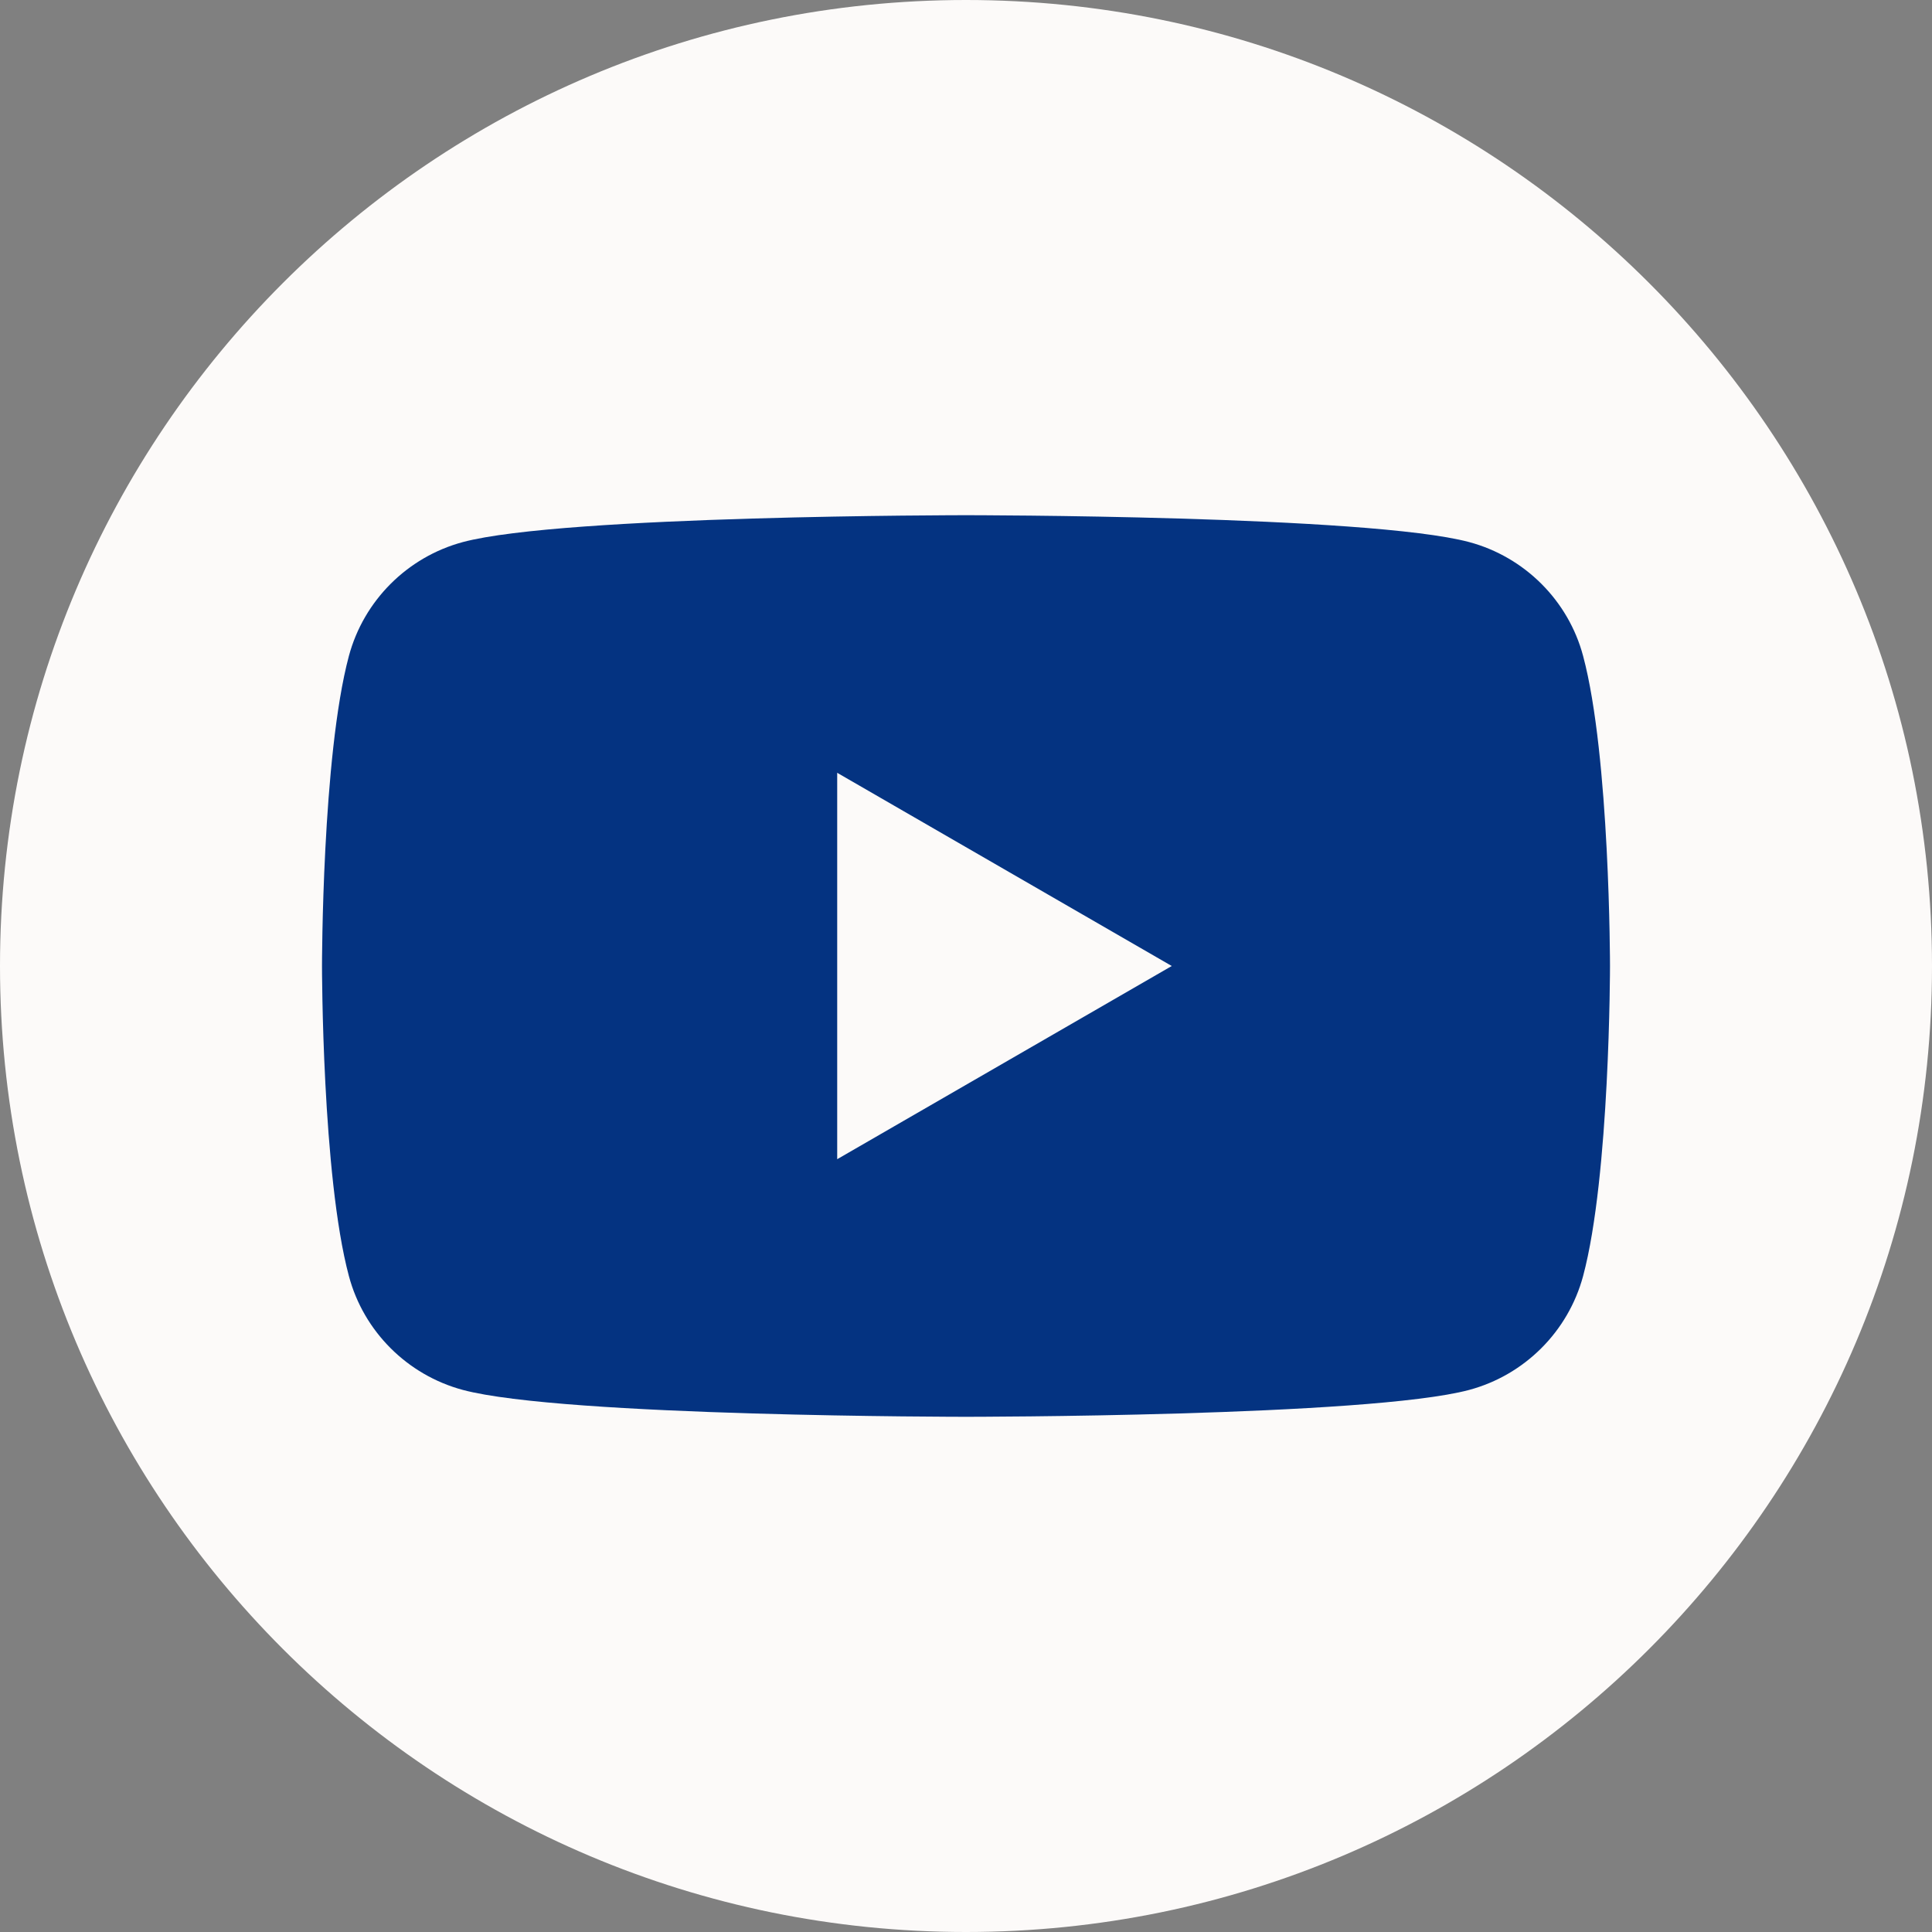 <svg width="24" height="24" viewBox="0 0 24 24" fill="none" xmlns="http://www.w3.org/2000/svg">
<rect x="0" y="0" width="24" height="24" fill="#808080" stroke="none"/>
<g clip-path="url(#clip0_582_314)">
<path d="M12 24C18.627 24 24 18.627 24 12C24 5.373 18.627 0 12 0C5.373 0 0 5.373 0 12C0 18.627 5.373 24 12 24Z" fill="#FCFAF9"/>
<path d="M19.666 8.149C19.483 7.461 18.94 6.919 18.251 6.734C17.003 6.4 12 6.4 12 6.4C12 6.4 6.997 6.4 5.749 6.734C5.061 6.919 4.519 7.46 4.334 8.149C4 9.397 4 12 4 12C4 12 4 14.603 4.334 15.851C4.517 16.539 5.06 17.081 5.749 17.266C6.997 17.6 12 17.6 12 17.6C12 17.6 17.003 17.6 18.251 17.266C18.939 17.081 19.481 16.54 19.666 15.851C20 14.603 20 12 20 12C20 12 20 9.397 19.666 8.149ZM10.4 14.4V9.6L14.556 12L10.4 14.4Z" fill="#043381"/>
</g>
<defs>
<clipPath id="clip0_582_314">
<rect width="24" height="24" fill="white"/>
</clipPath>
</defs>
</svg>
